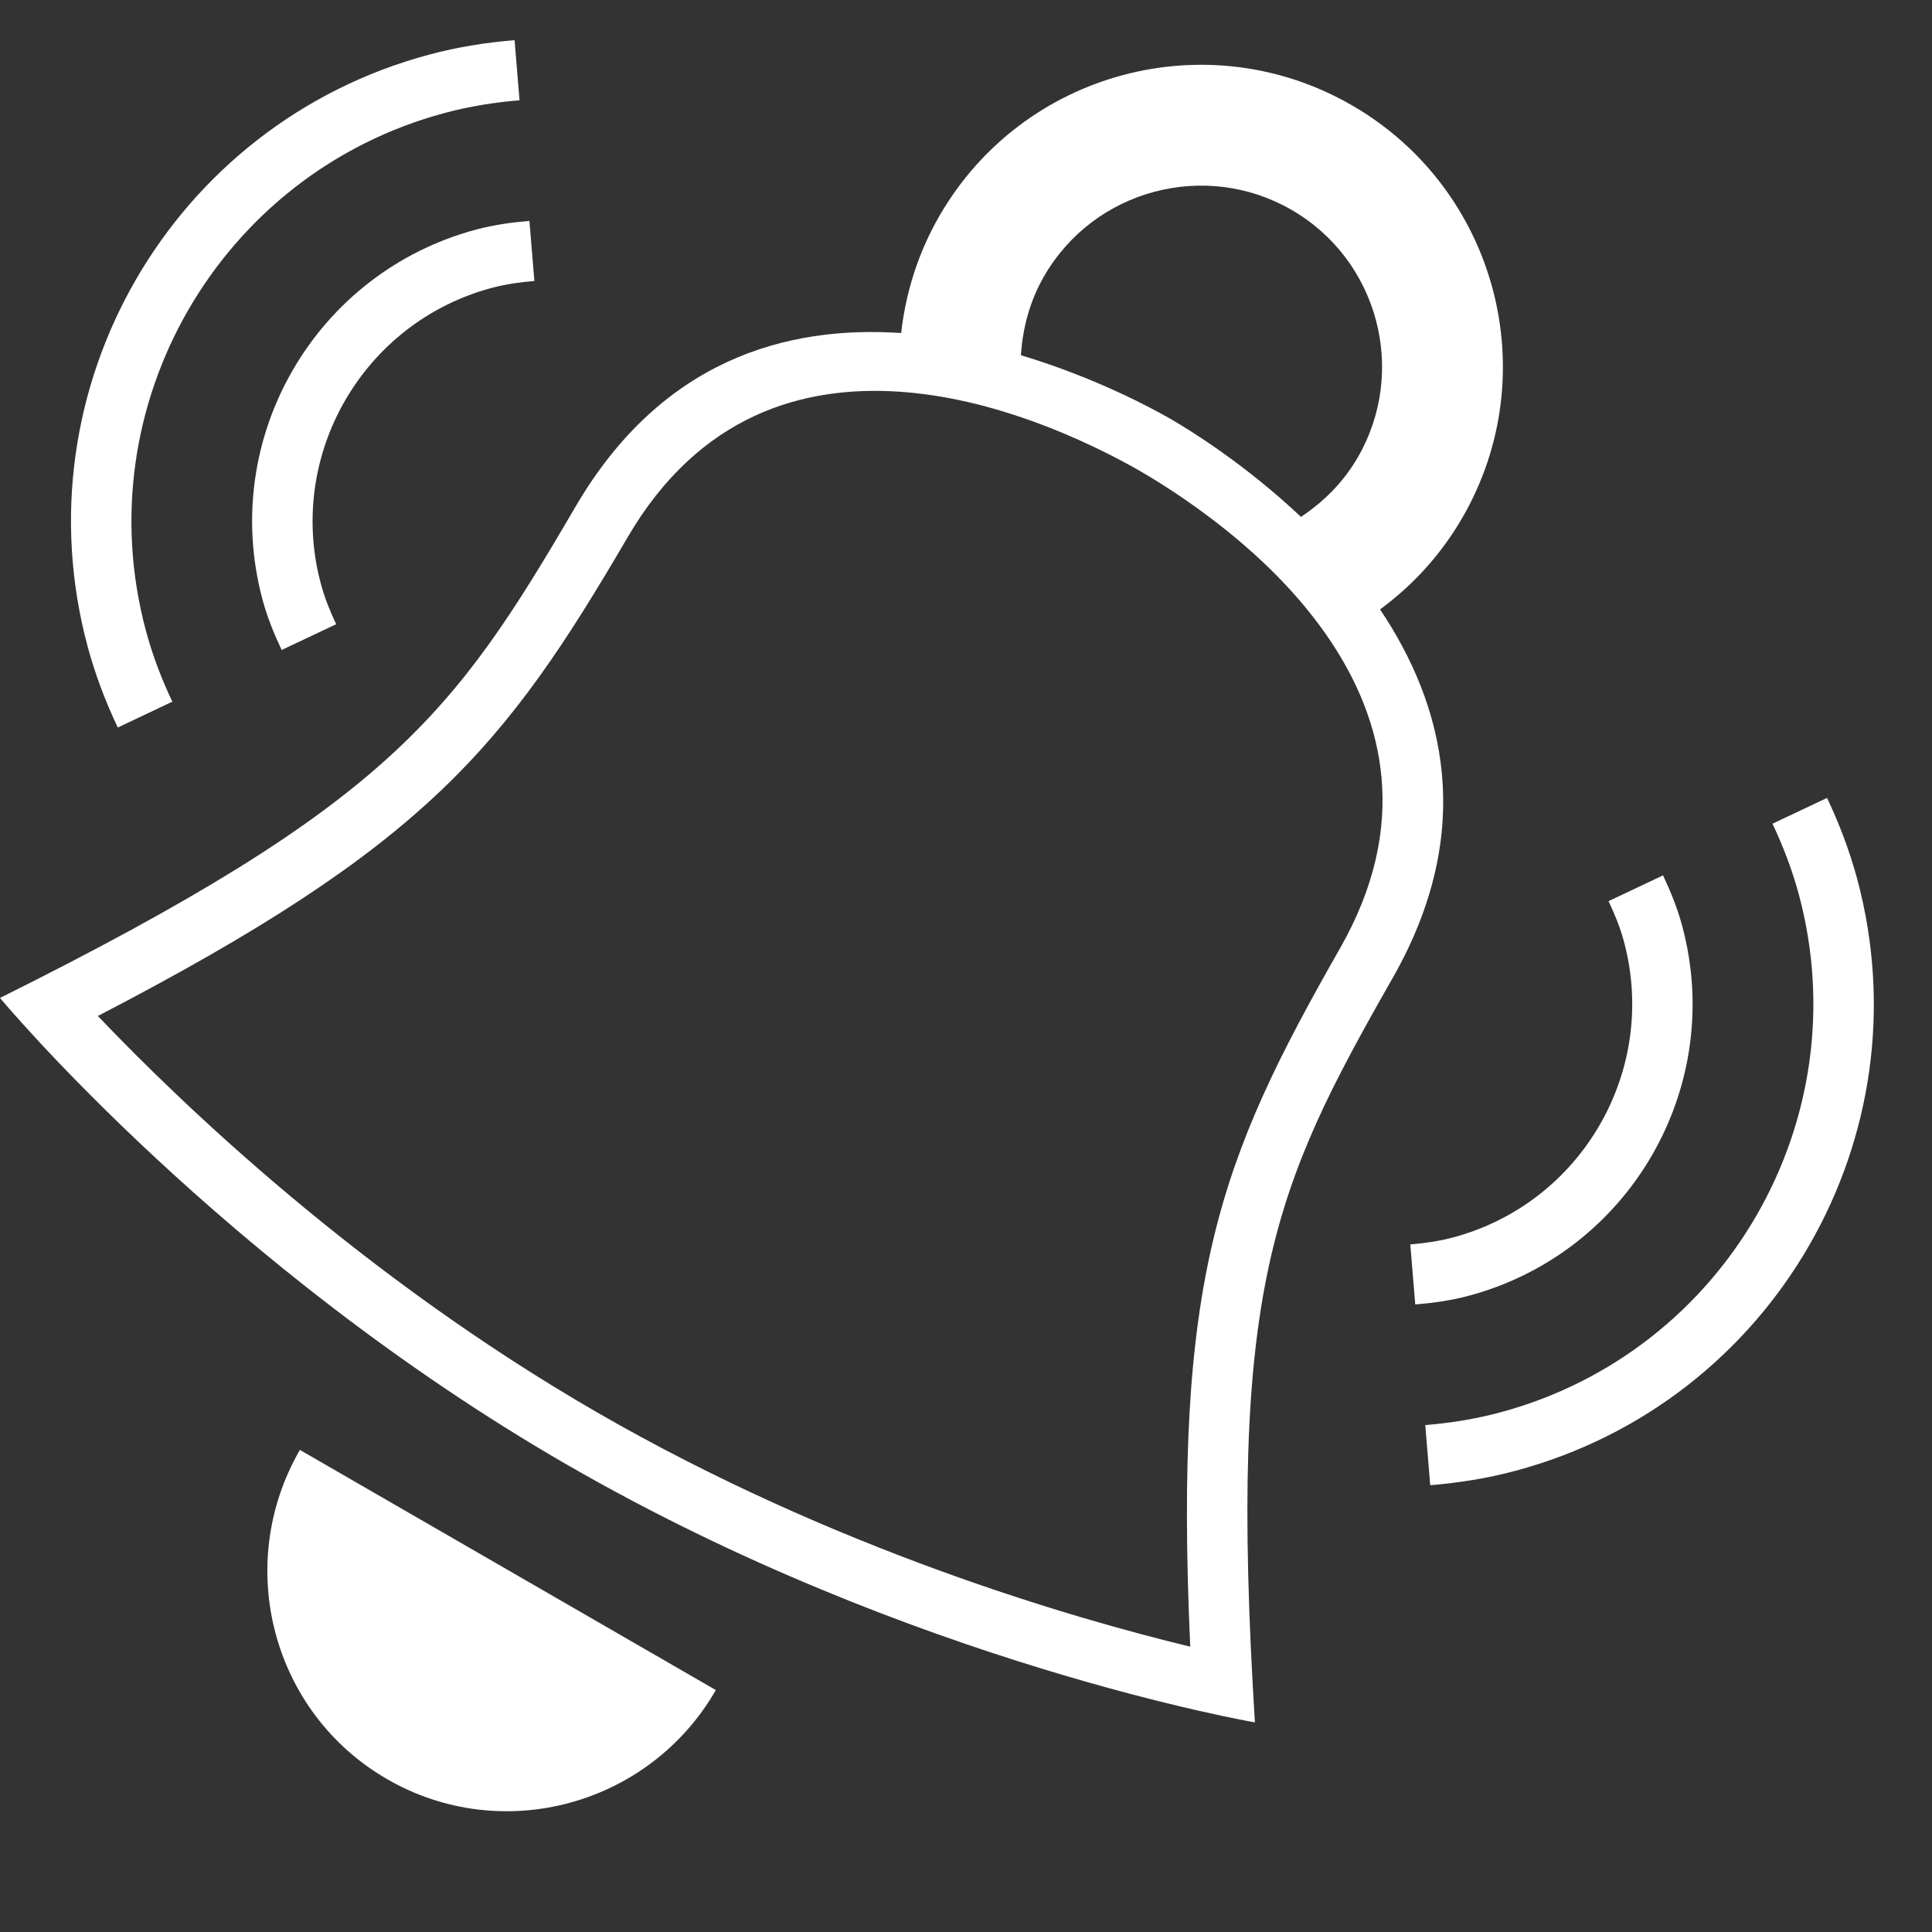 <!-- Modulus Futuramo Icons 2014 --><svg xmlns="http://www.w3.org/2000/svg" x="0px" y="0px" width="64px" height="64px" viewBox="0 0 32 32"><rect x="0" y="0" width="32" height="32" fill="#333333" stroke="none"/><path fill="#ffffff" d="M9.391,24.26L9.391,24.26l0.003,0.001c5.707,3.295,11.391,4.267,11.391,4.267 c-0.444-7.185,0.298-8.849,2.279-12.324c1.4-2.454,0.851-4.536-0.206-6.11c0.539-0.397,1.008-0.904,1.364-1.52 c1.381-2.391,0.561-5.449-1.83-6.83c-2.392-1.381-5.45-0.562-6.831,1.83c-0.356,0.616-0.56,1.277-0.635,1.942 c-1.892-0.128-3.969,0.437-5.394,2.877C7.514,11.846,6.444,13.321,0,16.529C0,16.529,3.684,20.965,9.391,24.26z M17.294,4.574 c0.827-1.433,2.666-1.925,4.098-1.098c1.433,0.827,1.925,2.666,1.098,4.098c-0.239,0.414-0.568,0.739-0.942,0.987 c-0.921-0.869-1.833-1.434-2.156-1.62c-0.323-0.187-1.269-0.694-2.482-1.057C16.938,5.436,17.055,4.988,17.294,4.574z M10.396,8.898 c1.185-2.028,2.906-2.522,4.518-2.409c0.753,0.053,1.478,0.237,2.119,0.463c0.801,0.284,1.467,0.628,1.859,0.855 c0.392,0.227,1.023,0.631,1.668,1.182c0.517,0.441,1.038,0.977,1.461,1.603c0.904,1.34,1.337,3.077,0.173,5.117 c-2.005,3.516-2.755,5.453-2.48,11.565c-1.945-0.47-5.9-1.615-9.825-3.881C5.967,21.129,3,18.277,1.621,16.828 C7.052,14.01,8.354,12.392,10.396,8.898z M6.413,29.469c-1.903-1.099-2.55-3.541-1.446-5.454l6.89,3.978 C10.753,29.907,8.315,30.567,6.413,29.469z M1.45,10.703C0.307,6.436,2.84,2.049,7.107,0.905c0.472-0.127,0.946-0.201,1.416-0.24 l0.082,0.996C8.193,1.695,7.779,1.76,7.366,1.871c-3.728,0.999-5.949,4.845-4.95,8.573c0.111,0.413,0.261,0.804,0.438,1.178 L1.951,12.05C1.749,11.623,1.577,11.176,1.45,10.703z M7.884,3.803c0.295-0.079,0.591-0.12,0.885-0.144l0.082,0.995 C8.615,4.673,8.379,4.706,8.143,4.769C6.012,5.34,4.743,7.538,5.314,9.668c0.063,0.236,0.153,0.457,0.254,0.671l-0.903,0.427 c-0.126-0.267-0.239-0.544-0.318-0.839C3.633,7.26,5.216,4.518,7.884,3.803z M30.762,14.562c1.144,4.268-1.389,8.654-5.657,9.798 c-0.472,0.127-0.946,0.201-1.416,0.24l-0.082-0.996c0.412-0.034,0.826-0.099,1.239-0.21c3.728-0.999,5.949-4.845,4.95-8.573 c-0.111-0.413-0.262-0.804-0.438-1.178l0.904-0.427C30.463,13.643,30.635,14.09,30.762,14.562z M26.898,15.597 c-0.063-0.236-0.154-0.457-0.255-0.671l0.902-0.427c0.126,0.267,0.239,0.544,0.318,0.839c0.715,2.667-0.868,5.409-3.536,6.124 c-0.295,0.079-0.591,0.12-0.886,0.144l-0.082-0.995c0.235-0.019,0.472-0.052,0.708-0.115C26.2,19.926,27.469,17.728,26.898,15.597z"></path></svg>